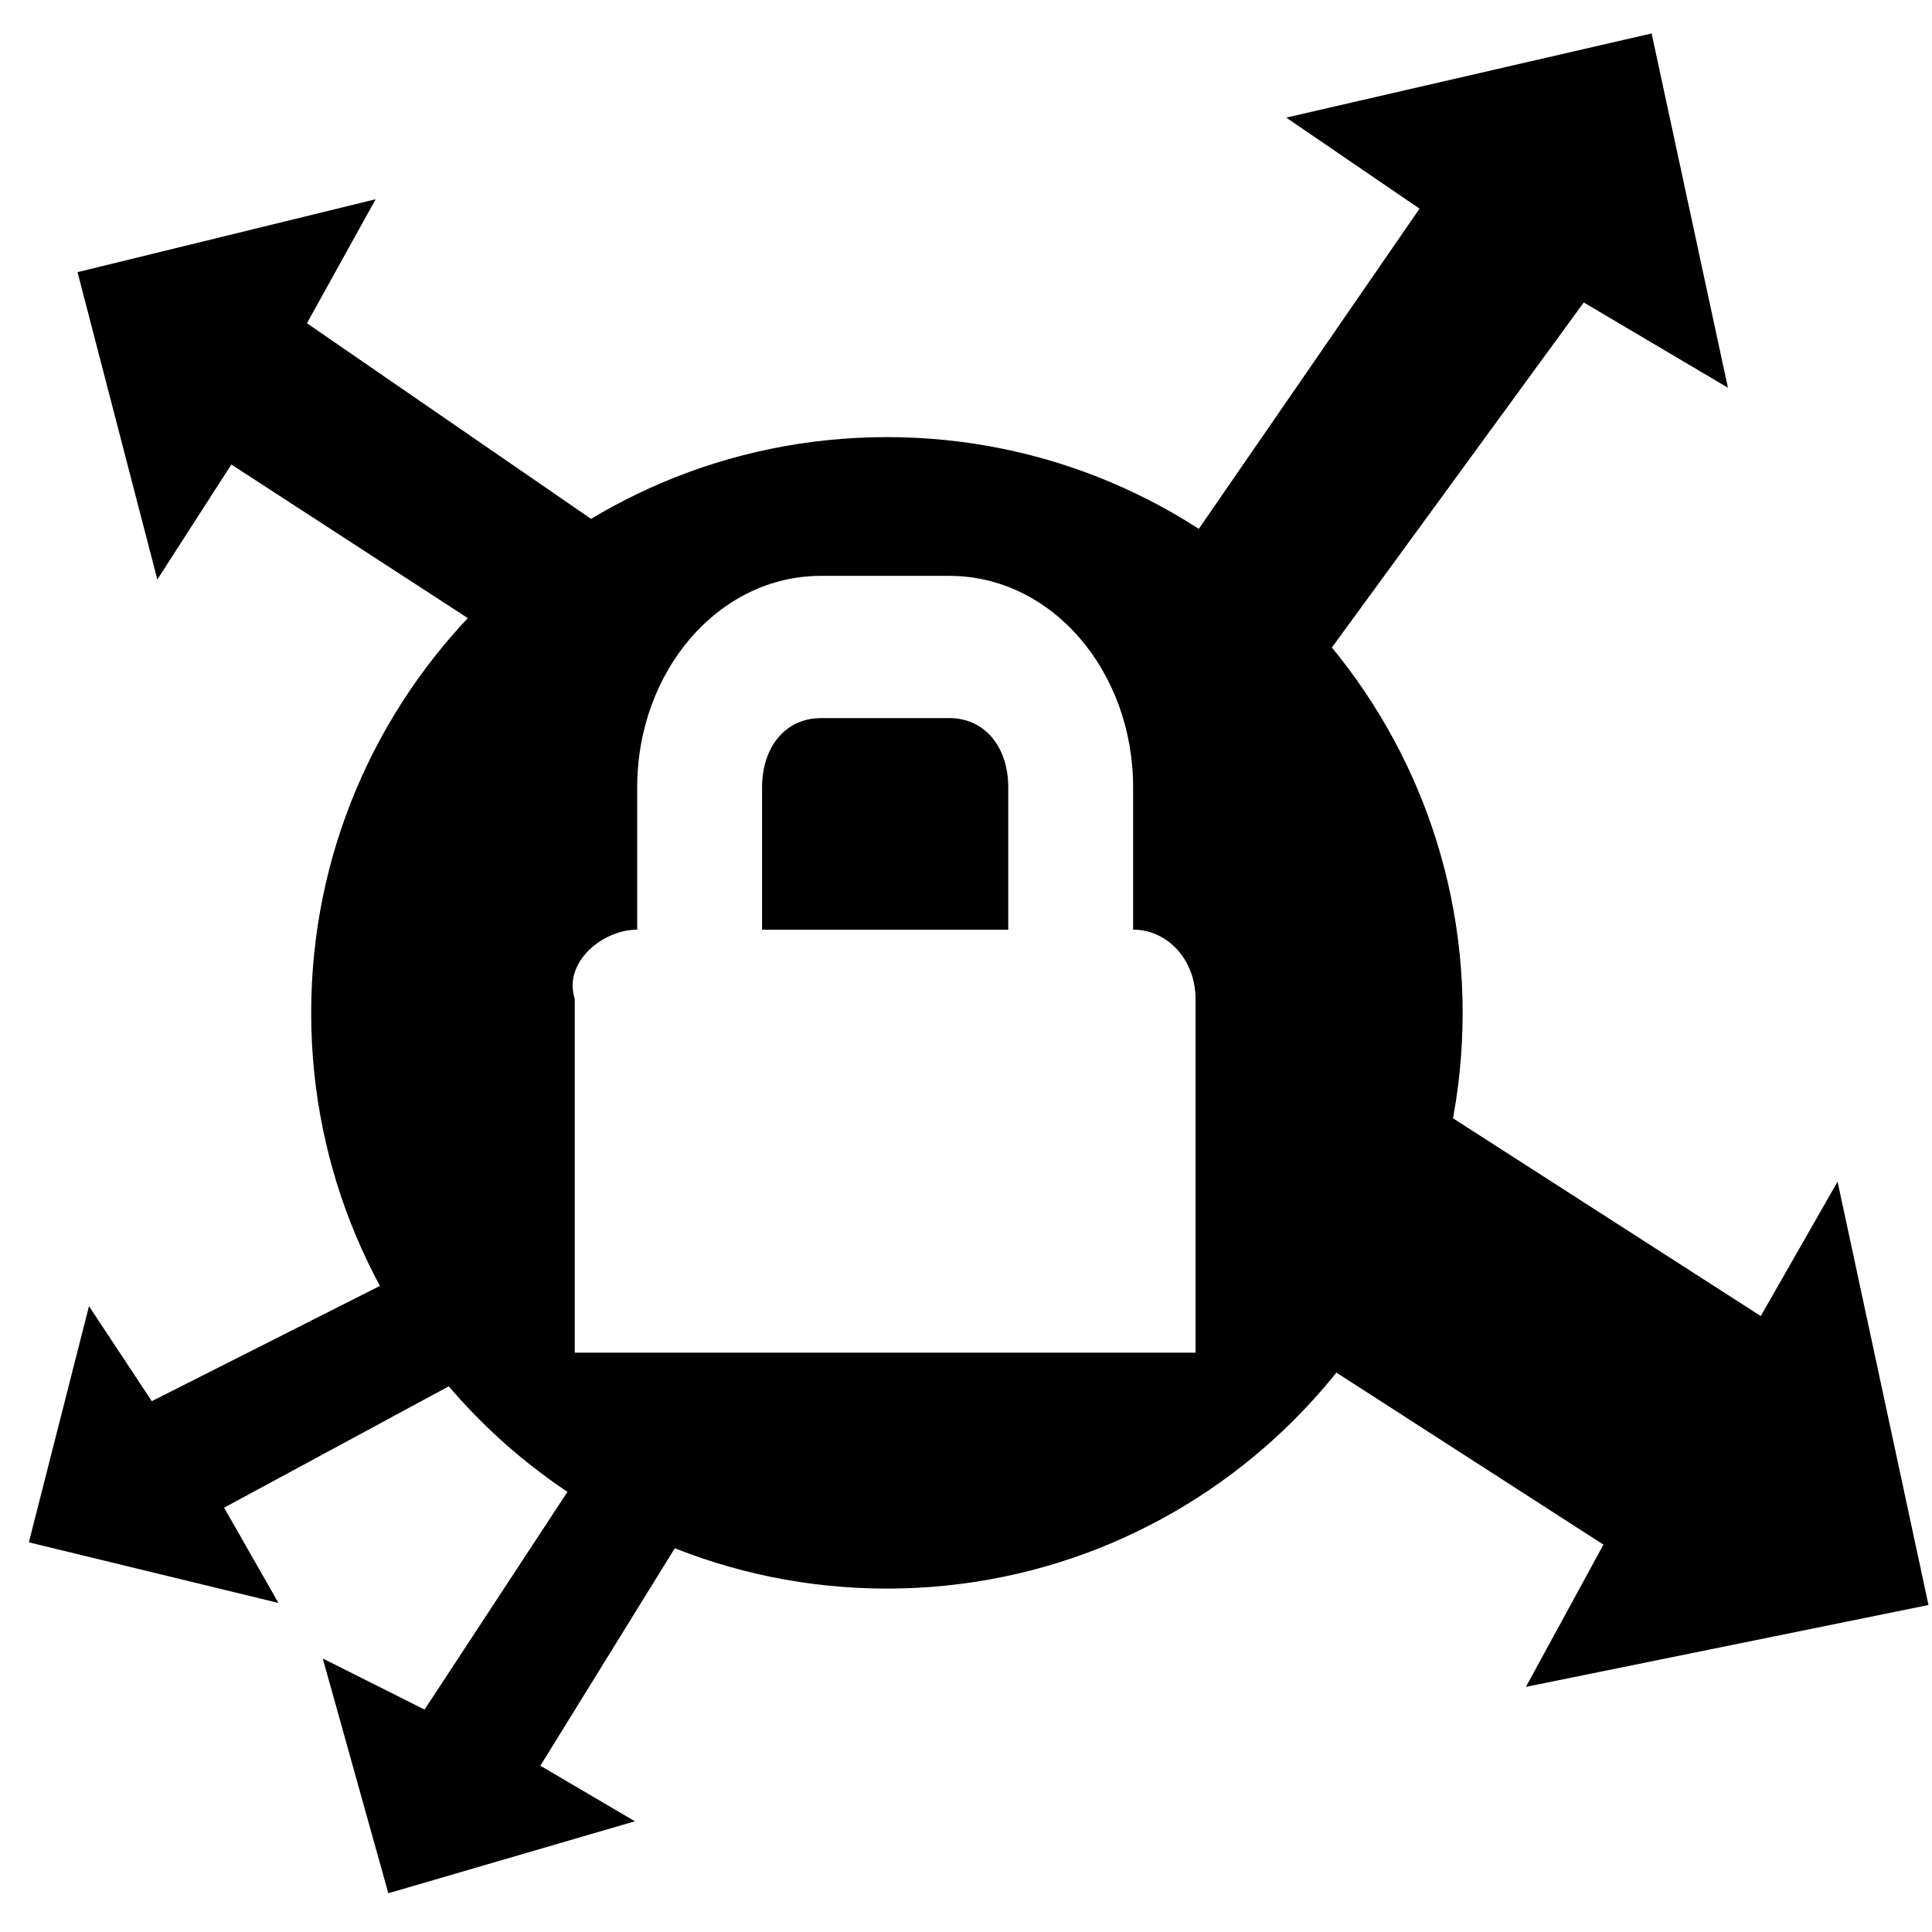 <svg xmlns="http://www.w3.org/2000/svg" width="16" height="16" version="1.1"><title>Gnome Symbolic Icon Theme</title><g fill="ButtonText"><path d="m88.345 400.62c-2.633 0-4.768 2.135-4.768 4.768s2.135 4.768 4.768 4.768 4.768-2.135 4.768-4.768c0-2.633-2.135-4.768-4.768-4.768zm-0.546 1.149h1.063c0.849 0 1.522 0.789 1.522 1.752v1.178c0.286 0 0.517 0.25 0.517 0.574v2.929h-5.141v-2.929c-0.098-0.305 0.231-0.574 0.517-0.574v-1.178c0-0.963 0.673-1.752 1.522-1.752zm0 1.178c-0.295 0-0.488 0.24-0.488 0.574v1.178h2.039v-1.178c0-0.334-0.193-0.574-0.488-0.574h-1.063z" transform="translate(-81 -397)"/><path d="m84.866 408.4-0.438-0.893-2.171 1.097-0.52-0.787-0.498 1.956 2.067 0.502-0.45-0.789z" transform="translate(-81 -397)"/><path d="m86.676 409.68-0.825-0.556-1.335 2.034-0.843-0.423 0.543 1.944 2.042-0.596-0.783-0.46z" transform="translate(-81 -397)"/><path d="m92.16 405.7-1.113 2.01 3.232 2.082-0.642 1.178 3.334-0.678-0.753-3.506-0.636 1.113z" transform="translate(-81 -397)"/><path d="m90.845 401.5 1.157 0.901 2.114-2.896 1.194 0.706-0.632-2.934-3.026 0.697 1.104 0.754z" transform="translate(-81 -397)"/><path d="m85.307 402.4 0.736-1.001-2.501-1.722 0.569-1.027-2.469 0.604 0.661 2.545 0.613-0.952z" transform="translate(-81 -397)"/></g></svg>